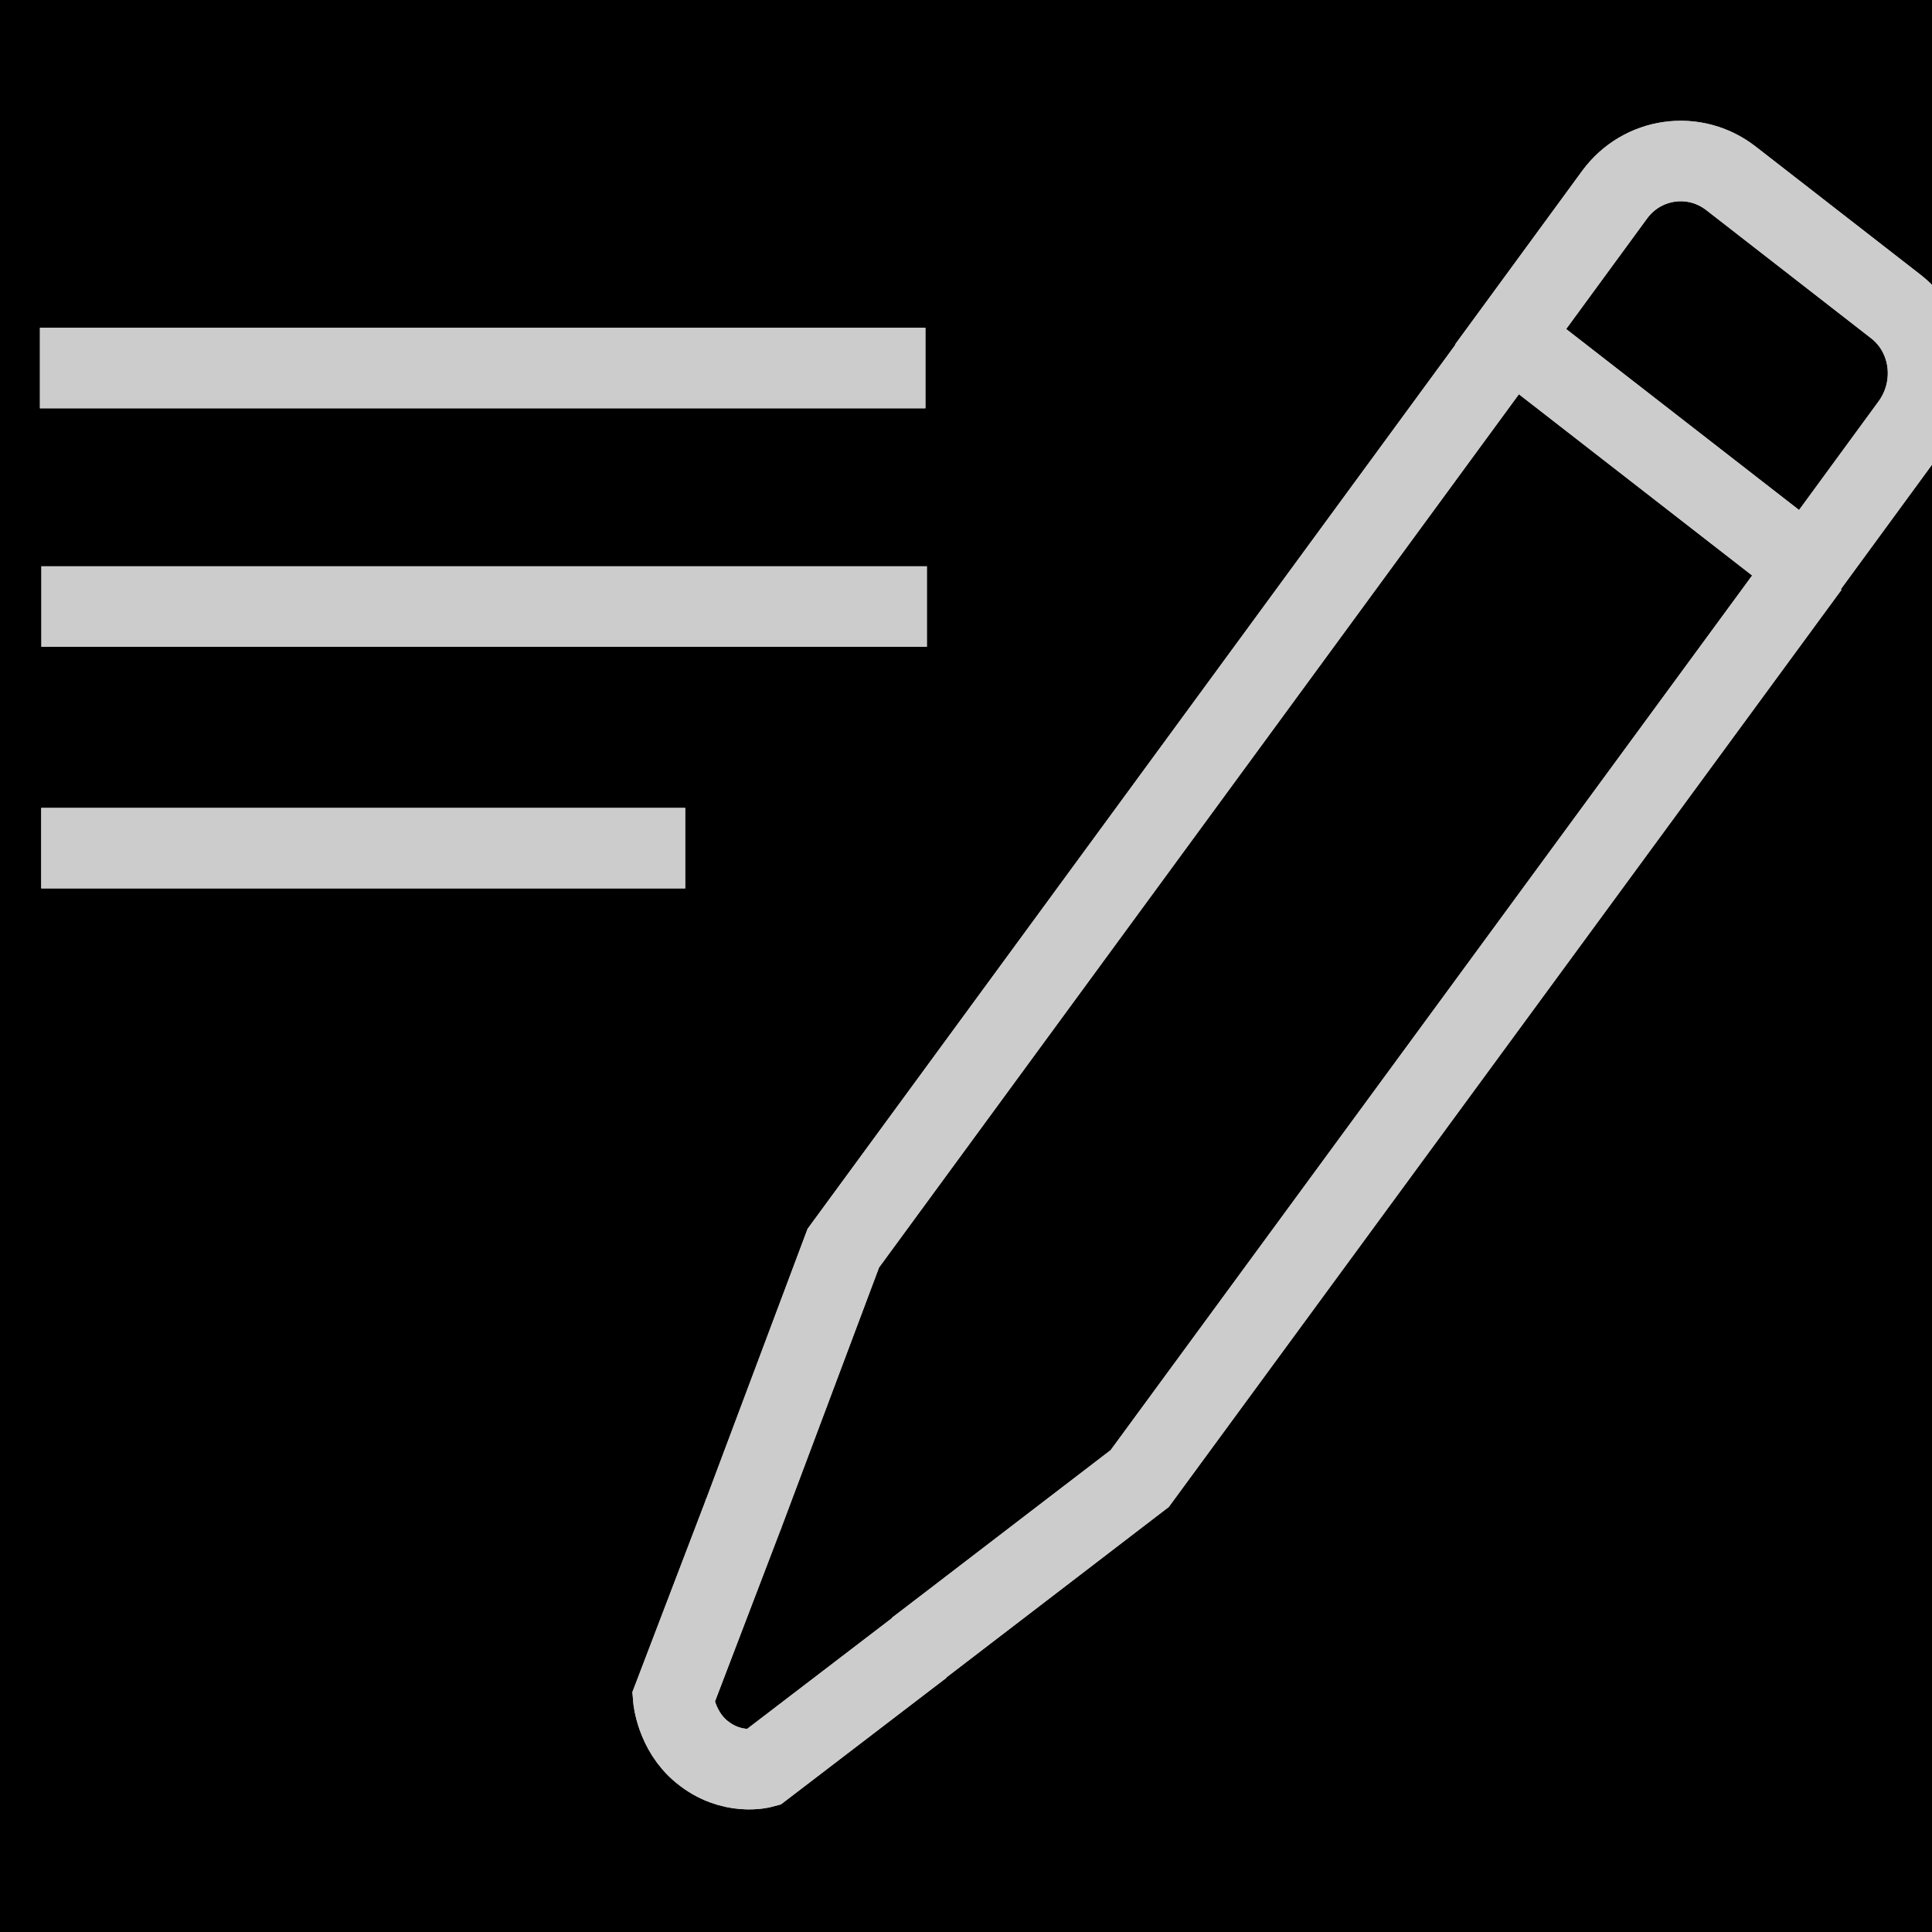 <?xml version="1.0" encoding="UTF-8" standalone="no"?>
<svg viewBox="0 0 24 24" version="1.1" xmlns="http://www.w3.org/2000/svg" xmlns:xlink="http://www.w3.org/1999/xlink">
    <!-- Generator: sketchtool 39.1 (31720) - http://www.bohemiancoding.com/sketch -->
    <title>38AC833A-3165-47FE-8B16-1199C2FF3BF7</title>
    <desc>Created with sketchtool.</desc>
    <defs>
        <rect id="path-1" x="0" y="0" width="375" height="60"></rect>
        <filter x="-50%" y="-50%" width="200%" height="200%" filterUnits="objectBoundingBox" id="filter-2">
            <feOffset dx="0" dy="0.5" in="SourceAlpha" result="shadowOffsetOuter1"></feOffset>
            <feComposite in="shadowOffsetOuter1" in2="SourceAlpha" operator="out" result="shadowOffsetOuter1"></feComposite>
            <feColorMatrix values="0 0 0 0 0   0 0 0 0 0   0 0 0 0 0  0 0 0 0.1 0" type="matrix" in="shadowOffsetOuter1"></feColorMatrix>
        </filter>
    </defs>
    <g id="Tweet" stroke="none" stroke-width="1" fill="none" fill-rule="evenodd">
        <g id="Tweets-Flow" transform="translate(-274, -127)">
            <g id="Group-17" transform="translate(0, 109)">
                <g id="Rectangle">
                    <use fill="black" fill-opacity="1" filter="url(#filter-2)" xlink:href="#path-1"></use>
                    <use fill-opacity="0.98" fill-rule="evenodd" xlink:href="#path-1"></use>
                </g>
                <g id="camera-copy-3" transform="translate(274, 18)" stroke="#CCCCCC">
                    <g id="compose" transform="translate(0, 2)">
                        <path d="M22.448,5.046 L23.74,3.281 C24.081,2.815 24.002,2.158 23.55,1.807 L21.501,0.214 C21.048,-0.137 20.399,-0.047 20.057,0.419 L18.765,2.184 L22.448,5.046 L22.448,5.046 Z" id="Stroke-1"></path>
                        <path d="M18.75,2.213 L10.476,13.505 L9.231,16.822 M11.383,18.494 L14.158,16.367 L22.473,5.03" id="Stroke-3"></path>
                        <path d="M9.241,16.795 L8.363,19.093 C8.363,19.093 8.395,19.496 8.716,19.76 C9.088,20.066 9.474,19.959 9.474,19.959 L11.452,18.446" id="Stroke-5"></path>
                        <path d="M0.496,2.572 L11.496,2.572" id="Stroke-7"></path>
                        <path d="M0.514,5.535 L11.514,5.535" id="Stroke-9"></path>
                        <path d="M0.512,8.536 L8.512,8.536" id="Stroke-11"></path>
                    </g>
                </g>
                <g id="camera-copy-4" transform="translate(274, 18)" stroke="#CCCCCC">
                    <g id="compose" transform="translate(0, 2)">
                        <path d="M22.448,5.046 L23.74,3.281 C24.081,2.815 24.002,2.158 23.55,1.807 L21.501,0.214 C21.048,-0.137 20.399,-0.047 20.057,0.419 L18.765,2.184 L22.448,5.046 L22.448,5.046 Z" id="Stroke-1"></path>
                        <path d="M18.75,2.213 L10.476,13.505 L9.231,16.822 M11.383,18.494 L14.158,16.367 L22.473,5.03" id="Stroke-3"></path>
                        <path d="M9.241,16.795 L8.363,19.093 C8.363,19.093 8.395,19.496 8.716,19.76 C9.088,20.066 9.474,19.959 9.474,19.959 L11.452,18.446" id="Stroke-5"></path>
                        <path d="M0.496,2.572 L11.496,2.572" id="Stroke-7"></path>
                        <path d="M0.514,5.535 L11.514,5.535" id="Stroke-9"></path>
                        <path d="M0.512,8.536 L8.512,8.536" id="Stroke-11"></path>
                    </g>
                </g>
            </g>
        </g>
    </g>
</svg>
